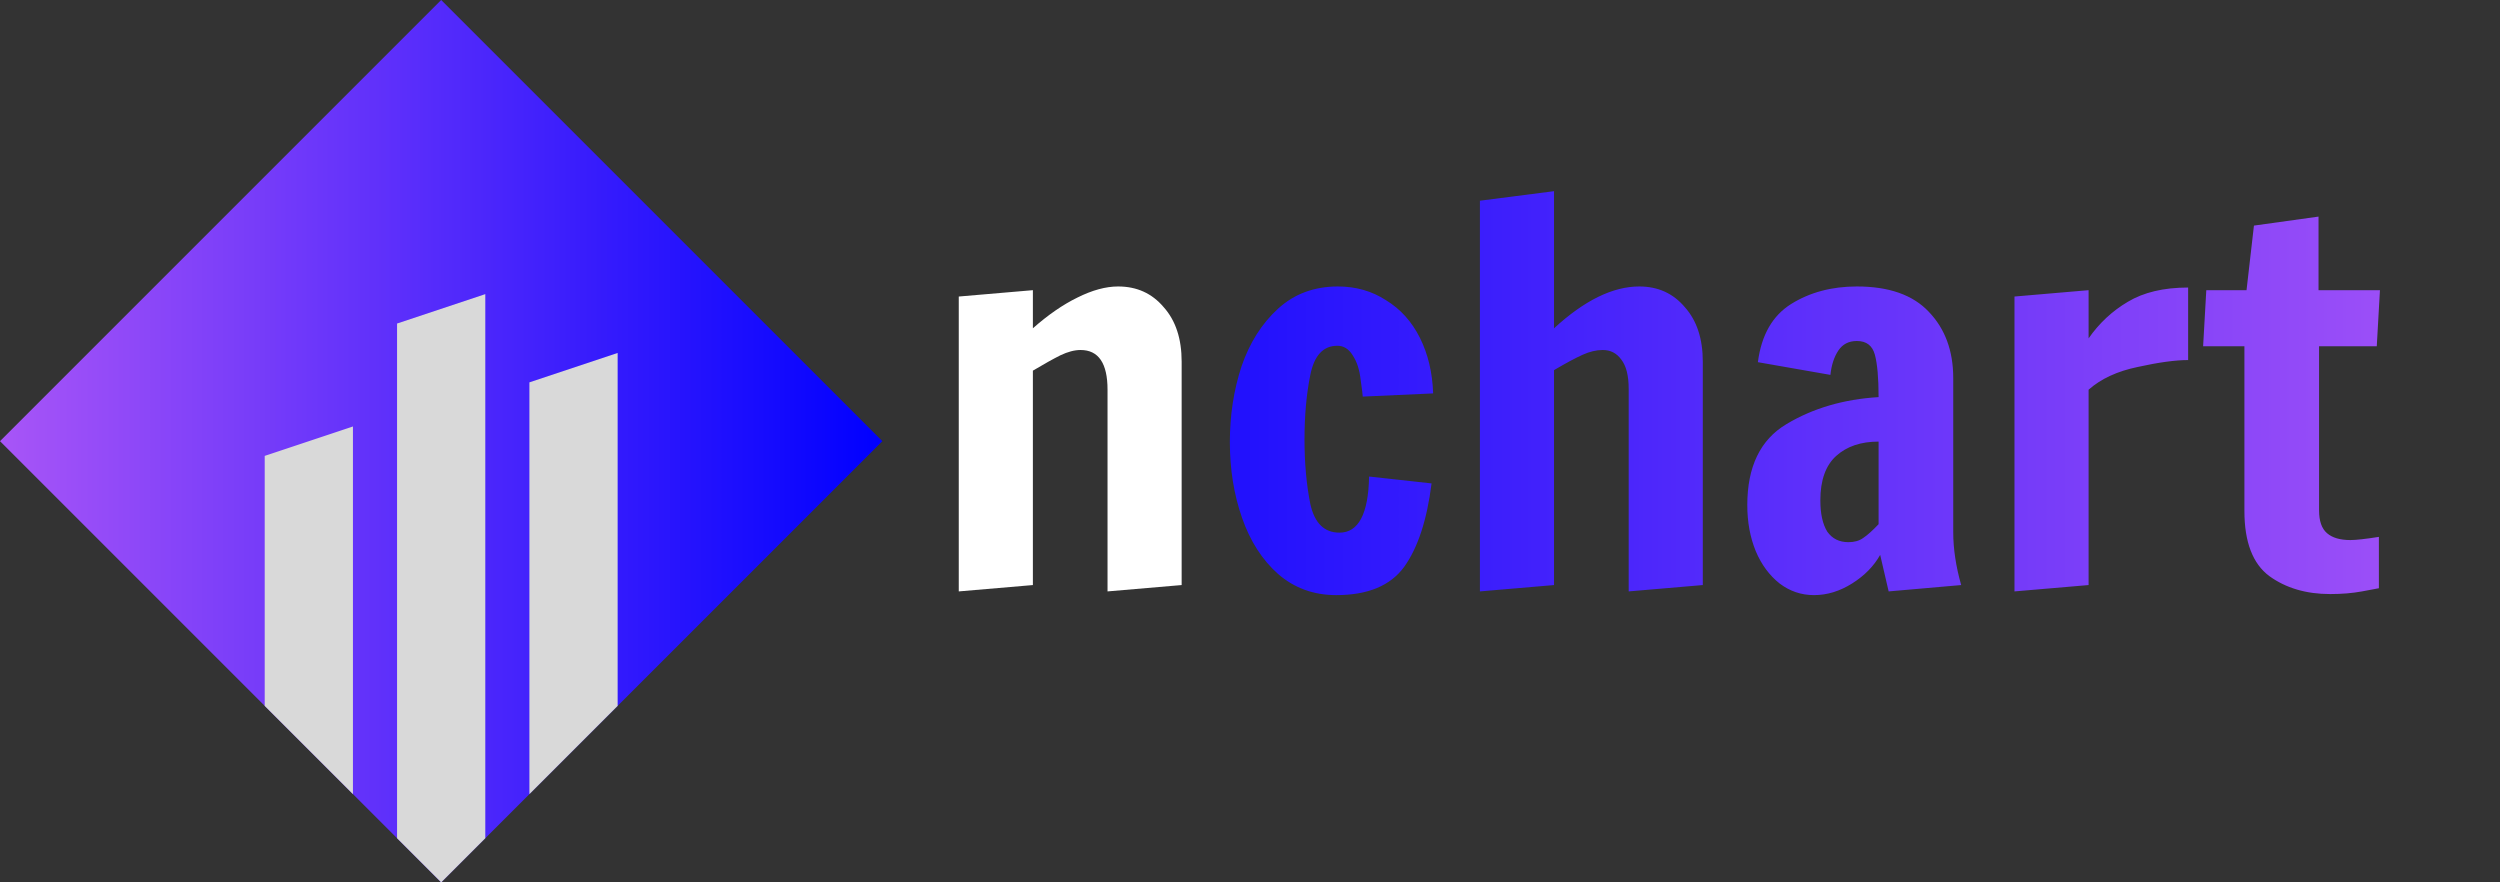 <svg width="170" height="60" viewBox="0 0 170 60" fill="none" xmlns="http://www.w3.org/2000/svg">
<rect x="0" y="0" width="170" height="60" fill="#333333" stroke="none"/>
<path d="M60 30L30 60L0 30L30 0L60 30Z" fill="url(#paint0_linear_2001_4)"/>
<path d="M18 31L24 29V54L18 48V31Z" fill="#D9D9D9"/>
<path d="M36 26L42 24V48L36 54V26Z" fill="#D9D9D9"/>
<path d="M27 22L33 20V57L30 60L27 57V22Z" fill="#D9D9D9"/>
<path d="M65.196 20.164L70.236 19.732V22.324C71.268 21.412 72.276 20.716 73.26 20.236C74.268 19.732 75.192 19.48 76.032 19.48C77.304 19.48 78.336 19.948 79.128 20.884C79.944 21.796 80.352 23.032 80.352 24.592V39.784L75.312 40.216V26.5C75.312 24.7 74.7 23.8 73.476 23.8C73.068 23.8 72.612 23.92 72.108 24.16C71.628 24.4 71.004 24.748 70.236 25.204V39.784L65.196 40.216V20.164Z" fill="white"/>
<path d="M90.866 40.468C89.33 40.468 88.01 39.988 86.906 39.028C85.826 38.068 85.01 36.796 84.458 35.212C83.906 33.628 83.63 31.912 83.63 30.064C83.63 28.24 83.894 26.524 84.422 24.916C84.974 23.308 85.802 22 86.906 20.992C88.01 19.984 89.366 19.48 90.974 19.48C92.198 19.48 93.29 19.792 94.25 20.416C95.234 21.016 96.002 21.868 96.554 22.972C97.106 24.076 97.406 25.336 97.454 26.752L92.666 26.968C92.666 26.872 92.618 26.488 92.522 25.816C92.45 25.144 92.27 24.592 91.982 24.16C91.718 23.728 91.37 23.512 90.938 23.512C89.978 23.512 89.366 24.172 89.102 25.492C88.838 26.788 88.706 28.252 88.706 29.884C88.706 31.492 88.838 32.956 89.102 34.276C89.39 35.572 90.05 36.22 91.082 36.22C92.378 36.22 93.05 34.948 93.098 32.404L97.346 32.872C97.034 35.368 96.41 37.264 95.474 38.56C94.538 39.832 93.002 40.468 90.866 40.468ZM100.634 13.648L105.674 13V22.324C107.738 20.428 109.67 19.48 111.47 19.48C112.742 19.48 113.774 19.948 114.566 20.884C115.382 21.796 115.79 23.032 115.79 24.592V39.784L110.75 40.216V26.428C110.75 25.54 110.582 24.88 110.246 24.448C109.934 24.016 109.514 23.8 108.986 23.8C108.554 23.8 108.098 23.908 107.618 24.124C107.138 24.34 106.49 24.688 105.674 25.168V39.784L100.634 40.216V13.648ZM123.352 40.468C122.488 40.468 121.708 40.204 121.012 39.676C120.316 39.124 119.776 38.392 119.392 37.48C119.008 36.544 118.816 35.5 118.816 34.348C118.816 31.732 119.704 29.896 121.48 28.84C123.28 27.76 125.368 27.148 127.744 27.004C127.744 25.708 127.66 24.748 127.492 24.124C127.324 23.5 126.916 23.188 126.268 23.188C125.716 23.188 125.296 23.404 125.008 23.836C124.72 24.268 124.54 24.82 124.468 25.492L119.536 24.628C119.776 22.78 120.532 21.46 121.804 20.668C123.076 19.876 124.564 19.48 126.268 19.48C128.452 19.48 130.084 20.056 131.164 21.208C132.268 22.36 132.82 23.86 132.82 25.708V36.184C132.82 37.312 133 38.512 133.36 39.784L128.428 40.216L127.852 37.732C127.42 38.5 126.784 39.148 125.944 39.676C125.104 40.204 124.24 40.468 123.352 40.468ZM125.692 36.868C126.1 36.868 126.436 36.772 126.7 36.58C126.988 36.388 127.336 36.076 127.744 35.644V30.028C126.544 30.028 125.584 30.352 124.864 31C124.144 31.648 123.784 32.656 123.784 34.024C123.784 34.936 123.94 35.644 124.252 36.148C124.588 36.628 125.068 36.868 125.692 36.868ZM136.985 20.164L142.025 19.732V23.008C142.745 21.976 143.633 21.148 144.689 20.524C145.769 19.876 147.137 19.552 148.793 19.552V24.484C147.929 24.484 146.789 24.64 145.373 24.952C143.981 25.24 142.865 25.756 142.025 26.5V39.784L136.985 40.216V20.164ZM158.452 40.396C156.82 40.396 155.44 39.988 154.312 39.172C153.184 38.332 152.62 36.856 152.62 34.744V23.548H149.812L150.028 19.732H152.764L153.268 15.34L157.66 14.728V19.732H161.836L161.62 23.548H157.696V34.708C157.696 35.428 157.876 35.944 158.236 36.256C158.596 36.568 159.124 36.724 159.82 36.724C160.204 36.724 160.852 36.652 161.764 36.508V40C161.668 40.024 161.284 40.096 160.612 40.216C159.964 40.336 159.244 40.396 158.452 40.396Z" fill="url(#paint1_linear_2001_4)"/>
<defs>
<linearGradient id="paint0_linear_2001_4" x1="0" y1="30" x2="60" y2="30" gradientUnits="userSpaceOnUse">
<stop stop-color="#A855F7"/>
<stop offset="1" stop-color="#0000FF"/>
</linearGradient>
<linearGradient id="paint1_linear_2001_4" x1="63" y1="26.5" x2="170" y2="26.5" gradientUnits="userSpaceOnUse">
<stop stop-color="#0000FF"/>
<stop offset="1" stop-color="#A855F7"/>
</linearGradient>
</defs>
</svg>
